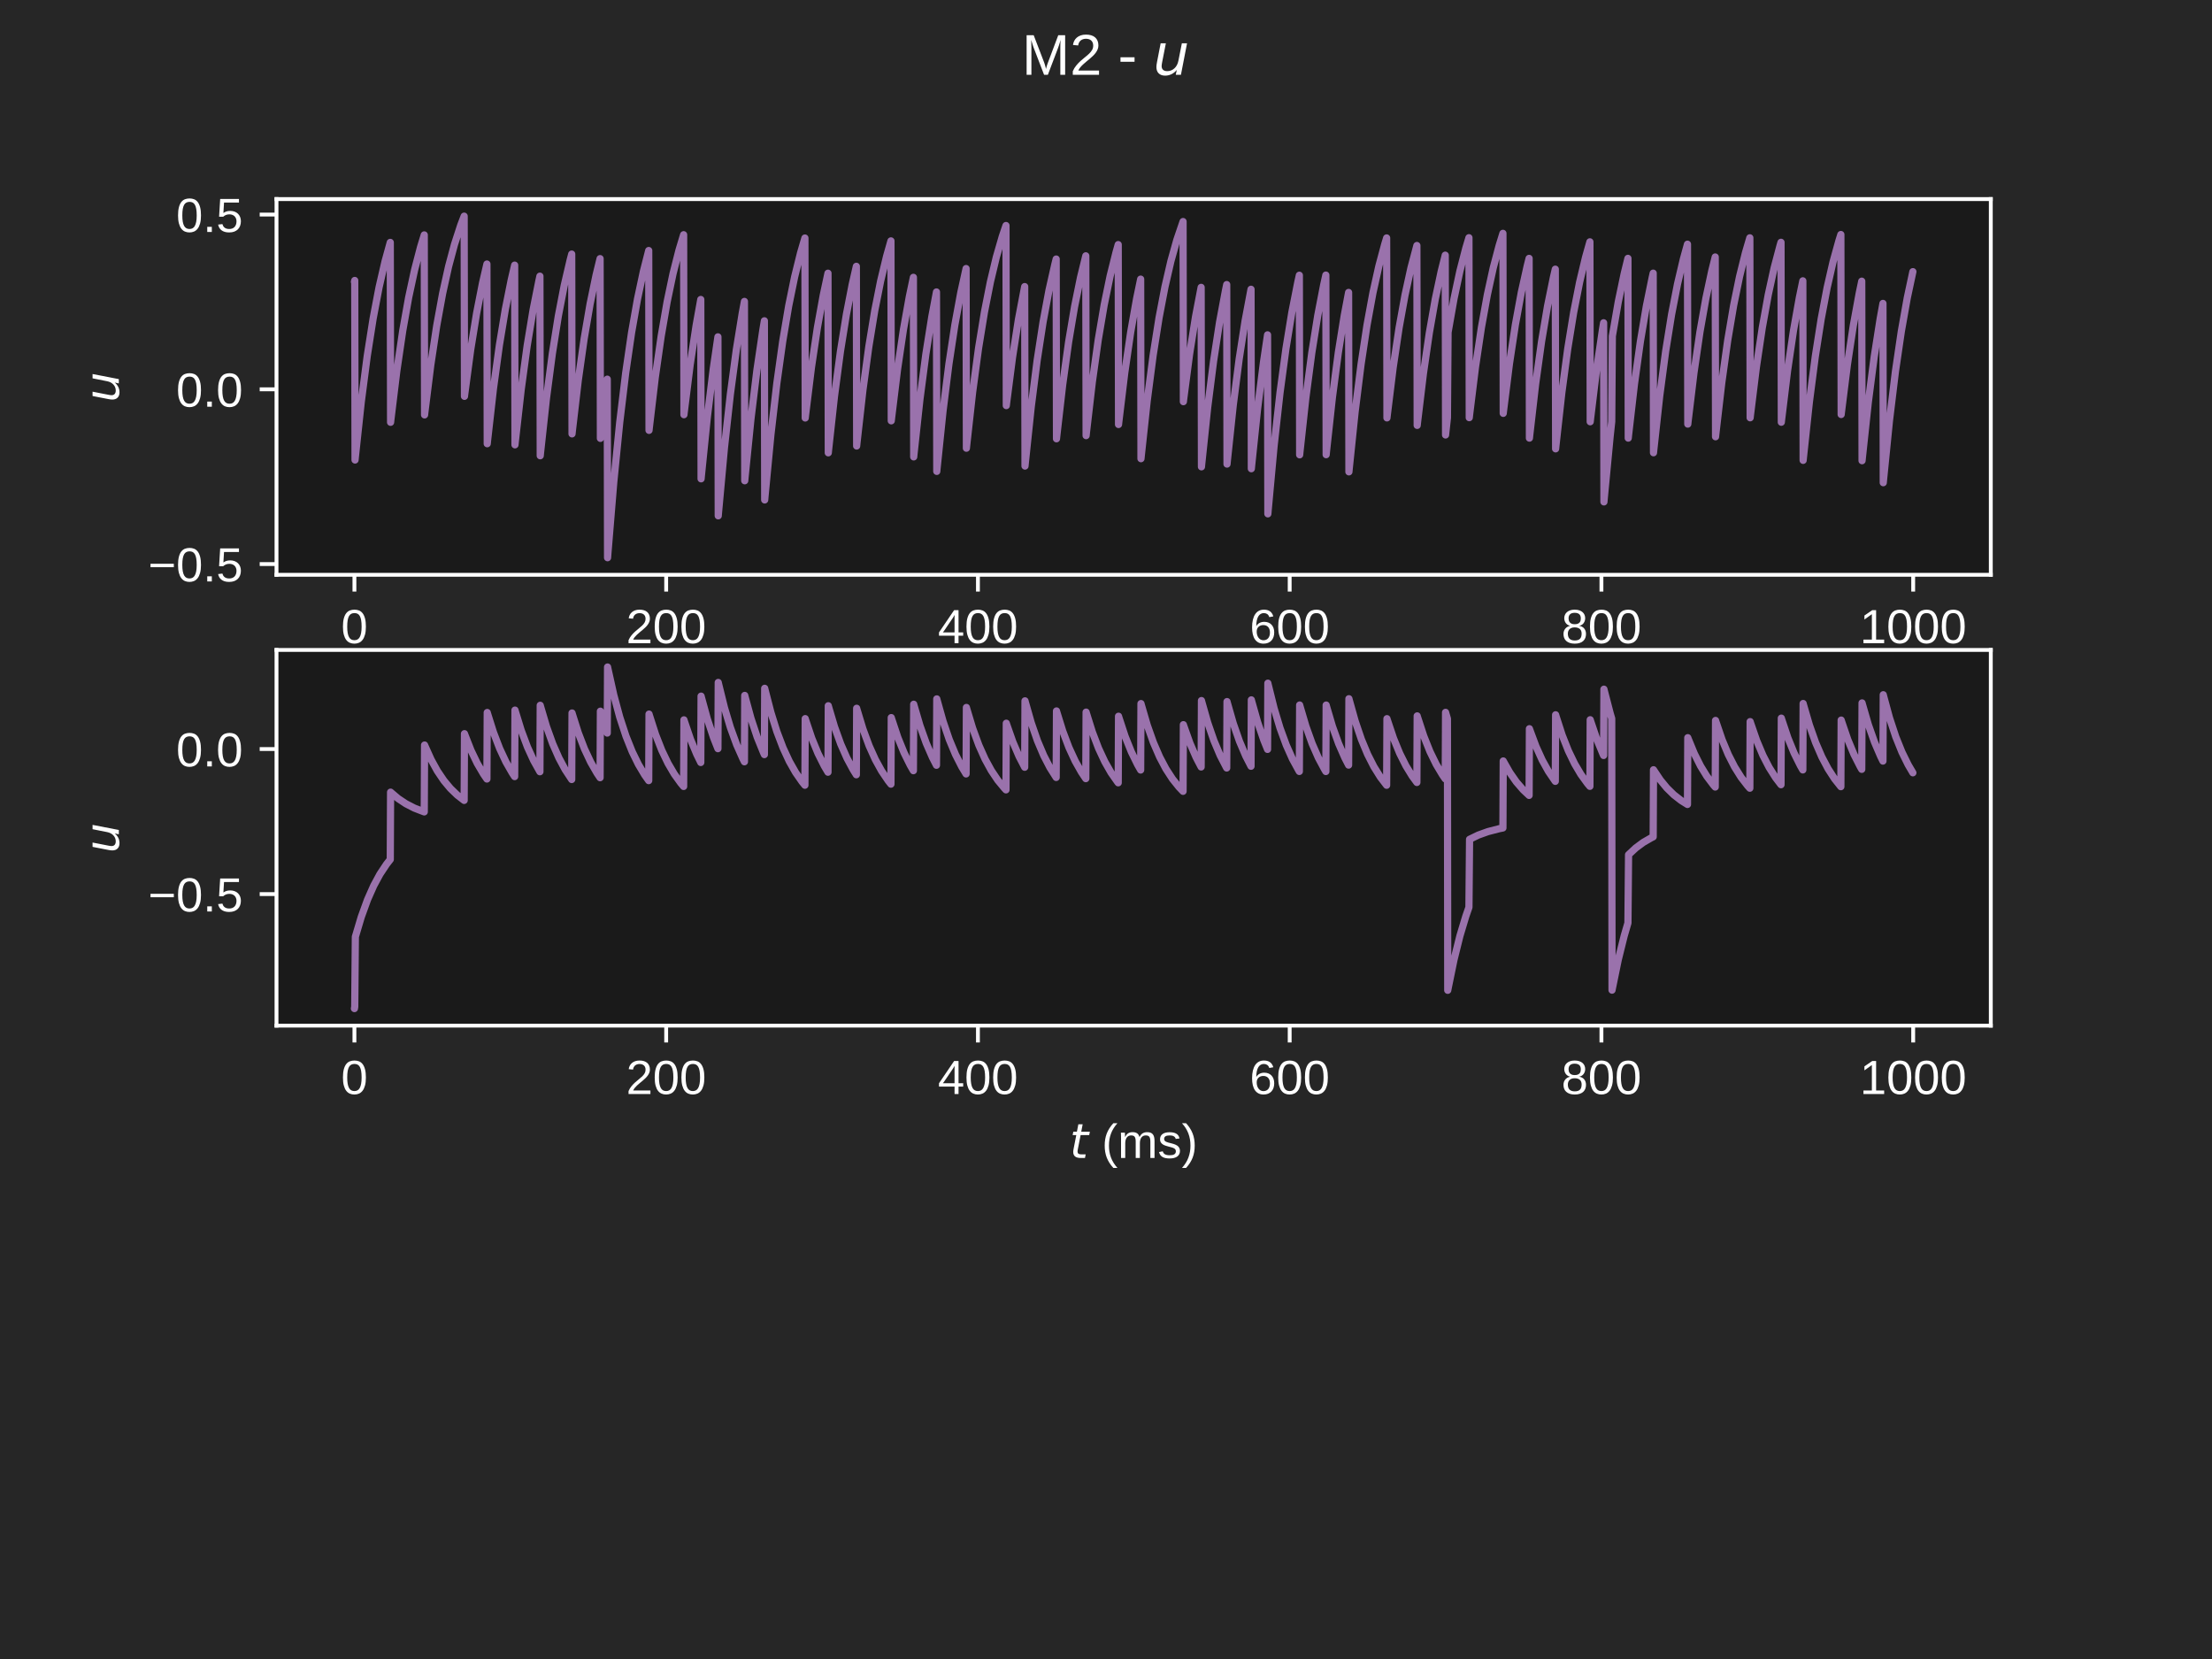 <?xml version="1.0" encoding="utf-8" standalone="no"?>
<!DOCTYPE svg PUBLIC "-//W3C//DTD SVG 1.1//EN"
  "http://www.w3.org/Graphics/SVG/1.1/DTD/svg11.dtd">
<!-- Created with matplotlib (https://matplotlib.org/) -->
<svg height="345.6pt" version="1.1" viewBox="0 0 460.8 345.6" width="460.8pt" xmlns="http://www.w3.org/2000/svg" xmlns:xlink="http://www.w3.org/1999/xlink">
 <defs>
  <style type="text/css">*{stroke-linecap:butt;stroke-linejoin:round;}</style>
 </defs>
 <g id="figure_1">
  <g id="patch_1">
   <path d="M 0 345.6 
L 460.8 345.6 
L 460.8 0 
L 0 0 
z
" style="fill:#262626;"/>
  </g>
  <g id="axes_1">
   <g id="patch_2">
    <path d="M 57.6 119.74 
L 414.72 119.74 
L 414.72 41.472 
L 57.6 41.472 
z
" style="fill:#1a1a1a;"/>
   </g>
   <g id="matplotlib.axis_1">
    <g id="xtick_1">
     <g id="line2d_1">
      <defs>
       <path d="M 0 0 
L 0 3.5 
" id="mfc36dc63f4" style="stroke:#ffffff;stroke-width:0.8;"/>
      </defs>
      <g>
       <use style="fill:#ffffff;stroke:#ffffff;stroke-width:0.8;" x="73.833" xlink:href="#mfc36dc63f4" y="119.74"/>
      </g>
     </g>
     <g id="text_1">
      <!-- 0 -->
      <g style="fill:#ffffff;" transform="translate(71.052 133.987)scale(0.1 -0.1)">
       <defs>
        <path d="M 51.703 34.422 
Q 51.703 24.516 49.828 17.75 
Q 47.953 10.984 44.703 6.812 
Q 41.453 2.641 37.062 0.828 
Q 32.672 -0.984 27.688 -0.984 
Q 22.656 -0.984 18.312 0.828 
Q 13.969 2.641 10.766 6.781 
Q 7.562 10.938 5.734 17.703 
Q 3.906 24.469 3.906 34.422 
Q 3.906 44.828 5.734 51.641 
Q 7.562 58.453 10.781 62.5 
Q 14.016 66.547 18.406 68.188 
Q 22.797 69.828 27.984 69.828 
Q 32.906 69.828 37.219 68.188 
Q 41.547 66.547 44.766 62.5 
Q 48 58.453 49.844 51.641 
Q 51.703 44.828 51.703 34.422 
z
M 42.781 34.422 
Q 42.781 42.625 41.797 48.062 
Q 40.828 53.516 38.922 56.766 
Q 37.016 60.016 34.25 61.359 
Q 31.5 62.703 27.984 62.703 
Q 24.266 62.703 21.438 61.328 
Q 18.609 59.969 16.672 56.719 
Q 14.75 53.469 13.766 48.016 
Q 12.797 42.578 12.797 34.422 
Q 12.797 26.516 13.797 21.094 
Q 14.797 15.672 16.719 12.375 
Q 18.656 9.078 21.438 7.641 
Q 24.219 6.203 27.781 6.203 
Q 31.25 6.203 34.031 7.641 
Q 36.812 9.078 38.734 12.375 
Q 40.672 15.672 41.719 21.094 
Q 42.781 26.516 42.781 34.422 
z
" id="LiberationSans-48"/>
       </defs>
       <use xlink:href="#LiberationSans-48"/>
      </g>
     </g>
    </g>
    <g id="xtick_2">
     <g id="line2d_2">
      <g>
       <use style="fill:#ffffff;stroke:#ffffff;stroke-width:0.8;" x="138.777" xlink:href="#mfc36dc63f4" y="119.74"/>
      </g>
     </g>
     <g id="text_2">
      <!-- 200 -->
      <g style="fill:#ffffff;" transform="translate(130.435 133.987)scale(0.1 -0.1)">
       <defs>
        <path d="M 5.031 0 
L 5.031 6.203 
Q 7.516 11.922 11.109 16.281 
Q 14.703 20.656 18.656 24.188 
Q 22.609 27.734 26.484 30.766 
Q 30.375 33.797 33.5 36.812 
Q 36.625 39.844 38.547 43.156 
Q 40.484 46.484 40.484 50.688 
Q 40.484 53.609 39.594 55.828 
Q 38.719 58.062 37.062 59.562 
Q 35.406 61.078 33.078 61.828 
Q 30.766 62.594 27.938 62.594 
Q 25.297 62.594 22.969 61.859 
Q 20.656 61.141 18.844 59.672 
Q 17.047 58.203 15.891 56.031 
Q 14.75 53.859 14.406 50.984 
L 5.422 51.812 
Q 5.859 55.516 7.469 58.781 
Q 9.078 62.062 11.906 64.531 
Q 14.75 67 18.719 68.406 
Q 22.703 69.828 27.938 69.828 
Q 33.062 69.828 37.062 68.609 
Q 41.062 67.391 43.812 64.984 
Q 46.578 62.594 48.047 59.078 
Q 49.516 55.562 49.516 50.984 
Q 49.516 47.516 48.266 44.391 
Q 47.016 41.266 44.938 38.422 
Q 42.875 35.594 40.141 32.953 
Q 37.406 30.328 34.422 27.812 
Q 31.453 25.297 28.422 22.828 
Q 25.391 20.359 22.719 17.859 
Q 20.062 15.375 17.969 12.812 
Q 15.875 10.25 14.703 7.469 
L 50.594 7.469 
L 50.594 0 
z
" id="LiberationSans-50"/>
       </defs>
       <use xlink:href="#LiberationSans-50"/>
       <use x="55.615" xlink:href="#LiberationSans-48"/>
       <use x="111.23" xlink:href="#LiberationSans-48"/>
      </g>
     </g>
    </g>
    <g id="xtick_3">
     <g id="line2d_3">
      <g>
       <use style="fill:#ffffff;stroke:#ffffff;stroke-width:0.8;" x="203.721" xlink:href="#mfc36dc63f4" y="119.74"/>
      </g>
     </g>
     <g id="text_3">
      <!-- 400 -->
      <g style="fill:#ffffff;" transform="translate(195.379 133.987)scale(0.1 -0.1)">
       <defs>
        <path d="M 43.016 15.578 
L 43.016 0 
L 34.719 0 
L 34.719 15.578 
L 2.297 15.578 
L 2.297 22.406 
L 33.797 68.797 
L 43.016 68.797 
L 43.016 22.516 
L 52.688 22.516 
L 52.688 15.578 
z
M 34.719 58.891 
Q 34.625 58.641 34.234 57.938 
Q 33.844 57.234 33.344 56.344 
Q 32.859 55.469 32.344 54.562 
Q 31.844 53.656 31.453 53.078 
L 13.812 27.094 
Q 13.578 26.703 13.109 26.062 
Q 12.641 25.438 12.156 24.781 
Q 11.672 24.125 11.172 23.484 
Q 10.688 22.859 10.406 22.516 
L 34.719 22.516 
z
" id="LiberationSans-52"/>
       </defs>
       <use xlink:href="#LiberationSans-52"/>
       <use x="55.615" xlink:href="#LiberationSans-48"/>
       <use x="111.23" xlink:href="#LiberationSans-48"/>
      </g>
     </g>
    </g>
    <g id="xtick_4">
     <g id="line2d_4">
      <g>
       <use style="fill:#ffffff;stroke:#ffffff;stroke-width:0.8;" x="268.664" xlink:href="#mfc36dc63f4" y="119.74"/>
      </g>
     </g>
     <g id="text_4">
      <!-- 600 -->
      <g style="fill:#ffffff;" transform="translate(260.323 133.987)scale(0.1 -0.1)">
       <defs>
        <path d="M 51.219 22.516 
Q 51.219 17.328 49.781 13 
Q 48.344 8.688 45.531 5.578 
Q 42.719 2.484 38.562 0.75 
Q 34.422 -0.984 29 -0.984 
Q 23 -0.984 18.5 1.312 
Q 14.016 3.609 11.031 7.922 
Q 8.062 12.25 6.562 18.531 
Q 5.078 24.812 5.078 32.812 
Q 5.078 42 6.766 48.922 
Q 8.453 55.859 11.625 60.5 
Q 14.797 65.141 19.359 67.484 
Q 23.922 69.828 29.688 69.828 
Q 33.203 69.828 36.281 69.094 
Q 39.359 68.359 41.875 66.719 
Q 44.391 65.094 46.281 62.406 
Q 48.188 59.719 49.312 55.812 
L 40.922 54.297 
Q 39.547 58.734 36.547 60.719 
Q 33.547 62.703 29.594 62.703 
Q 25.984 62.703 23.047 60.984 
Q 20.125 59.281 18.062 55.875 
Q 16.016 52.484 14.906 47.359 
Q 13.812 42.234 13.812 35.406 
Q 16.219 39.844 20.562 42.156 
Q 24.906 44.484 30.516 44.484 
Q 35.203 44.484 39.016 42.969 
Q 42.828 41.453 45.531 38.594 
Q 48.25 35.75 49.734 31.672 
Q 51.219 27.594 51.219 22.516 
z
M 42.281 22.125 
Q 42.281 25.688 41.406 28.562 
Q 40.531 31.453 38.766 33.469 
Q 37.016 35.5 34.422 36.594 
Q 31.844 37.703 28.422 37.703 
Q 26.031 37.703 23.578 36.984 
Q 21.141 36.281 19.156 34.688 
Q 17.188 33.109 15.938 30.516 
Q 14.703 27.938 14.703 24.219 
Q 14.703 20.406 15.672 17.109 
Q 16.656 13.812 18.484 11.375 
Q 20.312 8.938 22.891 7.516 
Q 25.484 6.109 28.719 6.109 
Q 31.891 6.109 34.406 7.203 
Q 36.922 8.297 38.672 10.375 
Q 40.438 12.453 41.359 15.422 
Q 42.281 18.406 42.281 22.125 
z
" id="LiberationSans-54"/>
       </defs>
       <use xlink:href="#LiberationSans-54"/>
       <use x="55.615" xlink:href="#LiberationSans-48"/>
       <use x="111.23" xlink:href="#LiberationSans-48"/>
      </g>
     </g>
    </g>
    <g id="xtick_5">
     <g id="line2d_5">
      <g>
       <use style="fill:#ffffff;stroke:#ffffff;stroke-width:0.8;" x="333.608" xlink:href="#mfc36dc63f4" y="119.74"/>
      </g>
     </g>
     <g id="text_5">
      <!-- 800 -->
      <g style="fill:#ffffff;" transform="translate(325.267 133.987)scale(0.1 -0.1)">
       <defs>
        <path d="M 51.266 19.188 
Q 51.266 14.797 49.875 11.109 
Q 48.484 7.422 45.625 4.734 
Q 42.781 2.047 38.328 0.531 
Q 33.891 -0.984 27.828 -0.984 
Q 21.781 -0.984 17.359 0.531 
Q 12.938 2.047 10.031 4.703 
Q 7.125 7.375 5.734 11.062 
Q 4.344 14.75 4.344 19.094 
Q 4.344 22.859 5.484 25.781 
Q 6.641 28.719 8.562 30.828 
Q 10.5 32.953 12.969 34.25 
Q 15.438 35.547 18.062 35.984 
L 18.062 36.188 
Q 15.188 36.859 12.906 38.375 
Q 10.641 39.891 9.094 42.016 
Q 7.562 44.141 6.75 46.719 
Q 5.953 49.312 5.953 52.203 
Q 5.953 55.812 7.344 59 
Q 8.734 62.203 11.469 64.625 
Q 14.203 67.047 18.25 68.438 
Q 22.312 69.828 27.641 69.828 
Q 33.25 69.828 37.375 68.406 
Q 41.5 67 44.203 64.578 
Q 46.922 62.156 48.234 58.938 
Q 49.562 55.719 49.562 52.094 
Q 49.562 49.266 48.75 46.672 
Q 47.953 44.094 46.406 41.969 
Q 44.875 39.844 42.594 38.344 
Q 40.328 36.859 37.359 36.281 
L 37.359 36.078 
Q 40.328 35.594 42.859 34.297 
Q 45.406 33.016 47.266 30.891 
Q 49.125 28.766 50.188 25.828 
Q 51.266 22.906 51.266 19.188 
z
M 40.438 51.609 
Q 40.438 54.203 39.766 56.344 
Q 39.109 58.5 37.594 60.031 
Q 36.078 61.578 33.641 62.422 
Q 31.203 63.281 27.641 63.281 
Q 24.172 63.281 21.781 62.422 
Q 19.391 61.578 17.844 60.031 
Q 16.312 58.5 15.625 56.344 
Q 14.938 54.203 14.938 51.609 
Q 14.938 49.562 15.469 47.406 
Q 16.016 45.266 17.422 43.5 
Q 18.844 41.75 21.328 40.625 
Q 23.828 39.5 27.734 39.5 
Q 31.891 39.5 34.406 40.625 
Q 36.922 41.75 38.25 43.5 
Q 39.594 45.266 40.016 47.406 
Q 40.438 49.562 40.438 51.609 
z
M 42.141 20.016 
Q 42.141 22.516 41.453 24.828 
Q 40.766 27.156 39.109 28.938 
Q 37.453 30.719 34.641 31.812 
Q 31.844 32.906 27.641 32.906 
Q 23.781 32.906 21.062 31.812 
Q 18.359 30.719 16.672 28.906 
Q 14.984 27.094 14.203 24.719 
Q 13.422 22.359 13.422 19.828 
Q 13.422 16.656 14.203 14.031 
Q 14.984 11.422 16.688 9.547 
Q 18.406 7.672 21.188 6.641 
Q 23.969 5.609 27.938 5.609 
Q 31.938 5.609 34.672 6.641 
Q 37.406 7.672 39.062 9.547 
Q 40.719 11.422 41.422 14.078 
Q 42.141 16.75 42.141 20.016 
z
" id="LiberationSans-56"/>
       </defs>
       <use xlink:href="#LiberationSans-56"/>
       <use x="55.615" xlink:href="#LiberationSans-48"/>
       <use x="111.23" xlink:href="#LiberationSans-48"/>
      </g>
     </g>
    </g>
    <g id="xtick_6">
     <g id="line2d_6">
      <g>
       <use style="fill:#ffffff;stroke:#ffffff;stroke-width:0.8;" x="398.552" xlink:href="#mfc36dc63f4" y="119.74"/>
      </g>
     </g>
     <g id="text_6">
      <!-- 1000 -->
      <g style="fill:#ffffff;" transform="translate(387.43 133.987)scale(0.1 -0.1)">
       <defs>
        <path d="M 7.625 0 
L 7.625 7.469 
L 25.141 7.469 
L 25.141 60.406 
L 9.625 49.312 
L 9.625 57.625 
L 25.875 68.797 
L 33.984 68.797 
L 33.984 7.469 
L 50.734 7.469 
L 50.734 0 
z
" id="LiberationSans-49"/>
       </defs>
       <use xlink:href="#LiberationSans-49"/>
       <use x="55.615" xlink:href="#LiberationSans-48"/>
       <use x="111.23" xlink:href="#LiberationSans-48"/>
       <use x="166.846" xlink:href="#LiberationSans-48"/>
      </g>
     </g>
    </g>
   </g>
   <g id="matplotlib.axis_2">
    <g id="ytick_1">
     <g id="line2d_7">
      <defs>
       <path d="M 0 0 
L -3.5 0 
" id="mfddeb98a8f" style="stroke:#ffffff;stroke-width:0.8;"/>
      </defs>
      <g>
       <use style="fill:#ffffff;stroke:#ffffff;stroke-width:0.8;" x="57.6" xlink:href="#mfddeb98a8f" y="117.502"/>
      </g>
     </g>
     <g id="text_7">
      <!-- −0.5 -->
      <g style="fill:#ffffff;" transform="translate(30.859 121.126)scale(0.1 -0.1)">
       <defs>
        <path d="M 4.938 29.688 
L 4.938 36.812 
L 53.516 36.812 
L 53.516 29.688 
z
" id="LiberationSans-8722"/>
        <path d="M 9.125 0 
L 9.125 10.688 
L 18.656 10.688 
L 18.656 0 
z
" id="LiberationSans-46"/>
        <path d="M 51.422 22.406 
Q 51.422 17.234 49.859 12.938 
Q 48.297 8.641 45.219 5.531 
Q 42.141 2.438 37.578 0.719 
Q 33.016 -0.984 27 -0.984 
Q 21.578 -0.984 17.547 0.281 
Q 13.531 1.562 10.734 3.781 
Q 7.953 6 6.312 8.984 
Q 4.688 11.969 4 15.375 
L 12.891 16.406 
Q 13.422 14.453 14.391 12.625 
Q 15.375 10.797 17.062 9.344 
Q 18.75 7.906 21.219 7.047 
Q 23.688 6.203 27.203 6.203 
Q 30.609 6.203 33.391 7.25 
Q 36.188 8.297 38.156 10.344 
Q 40.141 12.406 41.203 15.375 
Q 42.281 18.359 42.281 22.219 
Q 42.281 25.391 41.25 28.047 
Q 40.234 30.719 38.328 32.641 
Q 36.422 34.578 33.656 35.641 
Q 30.906 36.719 27.391 36.719 
Q 25.203 36.719 23.344 36.328 
Q 21.484 35.938 19.891 35.25 
Q 18.312 34.578 17.016 33.672 
Q 15.719 32.766 14.594 31.781 
L 6 31.781 
L 8.297 68.797 
L 47.406 68.797 
L 47.406 61.328 
L 16.312 61.328 
L 14.984 39.5 
Q 17.328 41.312 20.844 42.594 
Q 24.359 43.891 29.203 43.891 
Q 34.328 43.891 38.422 42.328 
Q 42.531 40.766 45.406 37.906 
Q 48.297 35.062 49.859 31.109 
Q 51.422 27.156 51.422 22.406 
z
" id="LiberationSans-53"/>
       </defs>
       <use xlink:href="#LiberationSans-8722"/>
       <use x="58.398" xlink:href="#LiberationSans-48"/>
       <use x="114.014" xlink:href="#LiberationSans-46"/>
       <use x="141.797" xlink:href="#LiberationSans-53"/>
      </g>
     </g>
    </g>
    <g id="ytick_2">
     <g id="line2d_8">
      <g>
       <use style="fill:#ffffff;stroke:#ffffff;stroke-width:0.8;" x="57.6" xlink:href="#mfddeb98a8f" y="81.101"/>
      </g>
     </g>
     <g id="text_8">
      <!-- 0.0 -->
      <g style="fill:#ffffff;" transform="translate(36.7 84.725)scale(0.1 -0.1)">
       <use xlink:href="#LiberationSans-48"/>
       <use x="55.615" xlink:href="#LiberationSans-46"/>
       <use x="83.398" xlink:href="#LiberationSans-48"/>
      </g>
     </g>
    </g>
    <g id="ytick_3">
     <g id="line2d_9">
      <g>
       <use style="fill:#ffffff;stroke:#ffffff;stroke-width:0.8;" x="57.6" xlink:href="#mfddeb98a8f" y="44.7"/>
      </g>
     </g>
     <g id="text_9">
      <!-- 0.5 -->
      <g style="fill:#ffffff;" transform="translate(36.7 48.324)scale(0.1 -0.1)">
       <use xlink:href="#LiberationSans-48"/>
       <use x="55.615" xlink:href="#LiberationSans-46"/>
       <use x="83.398" xlink:href="#LiberationSans-53"/>
      </g>
     </g>
    </g>
    <g id="text_10">
     <!-- $u$ -->
     <g style="fill:#ffffff;" transform="translate(24.784 83.806)rotate(-90)scale(0.1 -0.1)">
      <defs>
       <path d="M 6.688 21.688 
L 13.094 54.688 
L 22.125 54.688 
L 15.719 22.016 
Q 15.234 19.625 15.016 17.922 
Q 14.797 16.219 14.797 15.094 
Q 14.797 10.938 17.328 8.656 
Q 19.875 6.391 24.516 6.391 
Q 31.734 6.391 37 11.266 
Q 42.281 16.156 43.891 24.422 
L 49.906 54.688 
L 58.891 54.688 
L 48.297 0 
L 39.312 0 
L 41.109 8.594 
Q 37.312 3.812 32.062 1.188 
Q 26.812 -1.422 20.906 -1.422 
Q 13.719 -1.422 9.719 2.516 
Q 5.719 6.453 5.719 13.484 
Q 5.719 14.938 5.953 17.141 
Q 6.203 19.344 6.688 21.688 
z
" id="DejaVuSans-Oblique-117"/>
      </defs>
      <use transform="translate(0 0.312)" xlink:href="#DejaVuSans-Oblique-117"/>
     </g>
    </g>
   </g>
   <g id="line2d_10">
    <path clip-path="url(#pbf7489c0ce)" d="M 73.833 58.724 
L 73.898 58.426 
L 73.963 95.827 
L 74.028 95.161 
L 75.261 83.688 
L 76.495 74.201 
L 77.729 66.356 
L 78.963 59.868 
L 80.197 54.503 
L 81.301 50.494 
L 81.366 87.974 
L 81.431 87.385 
L 82.665 77.259 
L 83.899 68.884 
L 85.133 61.959 
L 86.367 56.232 
L 87.601 51.496 
L 88.38 48.936 
L 88.445 86.431 
L 88.51 85.858 
L 89.744 75.996 
L 90.978 67.84 
L 92.212 61.095 
L 93.446 55.518 
L 94.68 50.905 
L 95.979 46.91 
L 96.693 45.03 
L 96.758 82.563 
L 96.823 82.029 
L 98.057 72.829 
L 99.291 65.221 
L 100.525 58.93 
L 101.434 55.002 
L 101.499 92.436 
L 101.564 91.804 
L 102.798 80.912 
L 104.032 71.905 
L 105.266 64.457 
L 106.5 58.298 
L 107.214 55.232 
L 107.279 92.664 
L 107.344 92.029 
L 108.578 81.099 
L 109.812 72.06 
L 111.046 64.585 
L 112.28 58.403 
L 112.474 57.53 
L 112.539 94.94 
L 112.604 94.282 
L 113.838 82.962 
L 115.072 73.601 
L 116.306 65.859 
L 117.54 59.457 
L 118.774 54.163 
L 119.099 52.929 
L 119.164 90.384 
L 119.229 89.772 
L 120.462 79.232 
L 121.696 70.516 
L 122.93 63.308 
L 124.164 57.348 
L 125.009 53.875 
L 125.073 91.321 
L 125.138 90.7 
L 126.372 79.999 
L 126.502 78.987 
L 126.567 116.183 
L 126.632 115.314 
L 127.866 100.354 
L 129.1 87.983 
L 130.334 77.753 
L 131.568 69.293 
L 132.802 62.297 
L 134.036 56.511 
L 135.14 52.189 
L 135.205 89.651 
L 135.27 89.046 
L 136.504 78.632 
L 137.738 70.02 
L 138.971 62.898 
L 140.205 57.009 
L 141.439 52.138 
L 142.413 48.896 
L 142.478 86.391 
L 142.543 85.819 
L 143.777 75.963 
L 145.011 67.813 
L 145.985 62.387 
L 146.05 99.748 
L 146.115 99.043 
L 147.349 86.899 
L 148.583 76.856 
L 149.557 70.171 
L 149.622 107.455 
L 149.687 106.673 
L 150.921 93.208 
L 152.155 82.074 
L 153.389 72.866 
L 154.623 65.252 
L 155.078 62.792 
L 155.142 100.149 
L 155.207 99.439 
L 156.441 87.227 
L 157.675 77.127 
L 158.909 68.775 
L 159.234 66.829 
L 159.299 104.146 
L 159.364 103.397 
L 160.598 90.499 
L 161.832 79.834 
L 163.066 71.013 
L 164.3 63.72 
L 165.534 57.688 
L 166.767 52.7 
L 167.677 49.586 
L 167.742 87.074 
L 167.807 86.495 
L 169.04 76.522 
L 170.274 68.275 
L 171.508 61.455 
L 172.483 56.915 
L 172.547 94.331 
L 172.612 93.679 
L 173.846 82.463 
L 175.08 73.188 
L 176.314 65.518 
L 177.548 59.175 
L 178.392 55.48 
L 178.457 92.91 
L 178.522 92.272 
L 179.756 81.3 
L 180.99 72.226 
L 182.224 64.722 
L 183.458 58.517 
L 184.692 53.386 
L 185.601 50.182 
L 185.666 87.664 
L 185.731 87.079 
L 186.965 77.005 
L 188.199 68.675 
L 189.433 61.786 
L 190.277 57.772 
L 190.342 95.179 
L 190.407 94.519 
L 191.641 83.158 
L 192.875 73.763 
L 194.109 65.993 
L 195.083 60.821 
L 195.148 98.198 
L 195.213 97.508 
L 196.447 85.629 
L 197.681 75.806 
L 198.915 67.683 
L 200.149 60.966 
L 201.253 55.947 
L 201.318 93.372 
L 201.383 92.73 
L 202.616 81.678 
L 203.85 72.539 
L 205.084 64.981 
L 206.318 58.731 
L 207.552 53.563 
L 208.786 49.289 
L 209.565 46.979 
L 209.63 84.493 
L 209.695 83.94 
L 210.929 74.409 
L 212.163 66.528 
L 213.397 60.01 
L 213.462 59.7 
L 213.527 97.088 
L 213.592 96.409 
L 214.826 84.721 
L 216.06 75.055 
L 217.294 67.062 
L 218.528 60.452 
L 219.762 54.986 
L 220.021 53.961 
L 220.086 91.406 
L 220.151 90.784 
L 221.385 80.069 
L 222.619 71.208 
L 223.853 63.881 
L 225.087 57.821 
L 226.191 53.294 
L 226.256 90.745 
L 226.321 90.13 
L 227.555 79.528 
L 228.789 70.761 
L 230.023 63.511 
L 231.257 57.515 
L 232.491 52.557 
L 232.945 50.955 
L 233.01 88.43 
L 233.075 87.837 
L 234.309 77.632 
L 235.543 69.193 
L 236.777 62.214 
L 237.621 58.148 
L 237.686 95.552 
L 237.751 94.888 
L 238.985 83.463 
L 240.219 74.015 
L 241.453 66.202 
L 242.687 59.74 
L 243.921 54.397 
L 245.155 49.979 
L 246.454 46.151 
L 246.519 83.674 
L 246.583 83.128 
L 247.817 73.738 
L 249.051 65.973 
L 250.22 59.86 
L 250.285 97.246 
L 250.35 96.565 
L 251.584 84.85 
L 252.818 75.162 
L 254.052 67.15 
L 255.286 60.525 
L 255.546 59.283 
L 255.611 96.675 
L 255.676 96.001 
L 256.91 84.383 
L 258.144 74.776 
L 259.377 66.831 
L 260.611 60.261 
L 260.676 97.643 
L 260.741 96.959 
L 261.975 85.175 
L 263.209 75.431 
L 264.053 69.754 
L 264.118 107.042 
L 264.183 106.264 
L 265.417 92.87 
L 266.651 81.794 
L 267.885 72.635 
L 269.119 65.06 
L 270.353 58.797 
L 270.678 57.337 
L 270.743 94.748 
L 270.808 94.093 
L 272.042 82.805 
L 273.275 73.471 
L 274.509 65.752 
L 275.743 59.368 
L 276.198 57.306 
L 276.263 94.718 
L 276.328 94.062 
L 277.562 82.78 
L 278.796 73.45 
L 280.03 65.735 
L 280.939 60.918 
L 281.004 98.293 
L 281.069 97.602 
L 282.303 85.708 
L 283.537 75.871 
L 284.771 67.737 
L 286.004 61.01 
L 287.238 55.447 
L 288.472 50.847 
L 288.862 49.567 
L 288.927 87.055 
L 288.992 86.476 
L 290.226 76.507 
L 291.46 68.262 
L 292.694 61.445 
L 293.928 55.806 
L 295.162 51.144 
L 295.226 88.617 
L 295.291 88.022 
L 296.525 77.785 
L 297.759 69.32 
L 298.993 62.319 
L 300.227 56.53 
L 301.071 53.157 
L 301.136 90.61 
L 301.201 89.995 
L 301.526 87.014 
L 301.656 69.231 
L 302.89 62.245 
L 304.124 56.469 
L 305.358 51.692 
L 306.007 49.519 
L 306.072 87.008 
L 306.137 86.43 
L 307.371 76.468 
L 308.605 68.231 
L 309.839 61.418 
L 311.073 55.785 
L 312.307 51.126 
L 313.086 48.609 
L 313.151 86.107 
L 313.216 85.537 
L 314.45 75.73 
L 315.684 67.62 
L 316.918 60.913 
L 318.152 55.367 
L 318.541 53.824 
L 318.606 91.27 
L 318.671 90.649 
L 319.905 79.957 
L 321.139 71.116 
L 322.373 63.804 
L 323.607 57.758 
L 323.997 56.075 
L 324.062 93.499 
L 324.127 92.856 
L 325.36 81.782 
L 326.594 72.625 
L 327.828 65.052 
L 329.062 58.79 
L 330.296 53.611 
L 331.205 50.378 
L 331.27 87.859 
L 331.335 87.272 
L 332.569 77.165 
L 333.803 68.806 
L 334.063 67.24 
L 334.128 104.553 
L 334.193 103.8 
L 335.427 90.833 
L 335.751 87.81 
L 335.881 70.011 
L 337.115 62.891 
L 338.349 57.003 
L 339.129 53.821 
L 339.193 91.267 
L 339.258 90.646 
L 340.492 79.955 
L 341.726 71.114 
L 342.96 63.803 
L 344.194 57.757 
L 344.389 56.903 
L 344.454 94.318 
L 344.519 93.667 
L 345.753 82.453 
L 346.987 73.18 
L 348.221 65.511 
L 349.455 59.169 
L 350.689 53.925 
L 351.533 50.87 
L 351.598 88.345 
L 351.663 87.754 
L 352.897 77.563 
L 354.131 69.136 
L 355.365 62.167 
L 356.598 56.404 
L 357.313 53.535 
L 357.378 90.984 
L 357.443 90.366 
L 358.677 79.723 
L 359.911 70.922 
L 361.145 63.644 
L 362.378 57.626 
L 363.612 52.648 
L 364.522 49.541 
L 364.587 87.03 
L 364.652 86.451 
L 365.885 76.486 
L 367.119 68.245 
L 368.353 61.43 
L 369.587 55.795 
L 370.821 51.134 
L 371.016 50.476 
L 371.081 87.956 
L 371.146 87.368 
L 372.38 77.244 
L 373.614 68.872 
L 374.848 61.949 
L 375.562 58.502 
L 375.627 95.902 
L 375.692 95.235 
L 376.926 83.75 
L 378.16 74.252 
L 379.394 66.398 
L 380.628 59.903 
L 381.862 54.531 
L 383.096 50.09 
L 383.485 48.853 
L 383.55 86.349 
L 383.615 85.777 
L 384.849 75.929 
L 386.083 67.784 
L 387.317 61.049 
L 387.836 58.575 
L 387.901 95.974 
L 387.966 95.306 
L 389.2 83.808 
L 390.434 74.301 
L 391.668 66.438 
L 392.253 63.204 
L 392.318 100.557 
L 392.383 99.843 
L 393.616 87.561 
L 394.85 77.404 
L 396.084 69.004 
L 397.318 62.058 
L 398.487 56.59 
L 398.487 56.59 
" style="fill:none;stroke:#9a72ac;stroke-linecap:round;stroke-width:1.5;"/>
   </g>
   <g id="patch_3">
    <path d="M 57.6 119.74 
L 57.6 41.472 
" style="fill:none;stroke:#ffffff;stroke-linecap:square;stroke-linejoin:miter;stroke-width:0.8;"/>
   </g>
   <g id="patch_4">
    <path d="M 414.72 119.74 
L 414.72 41.472 
" style="fill:none;stroke:#ffffff;stroke-linecap:square;stroke-linejoin:miter;stroke-width:0.8;"/>
   </g>
   <g id="patch_5">
    <path d="M 57.6 119.74 
L 414.72 119.74 
" style="fill:none;stroke:#ffffff;stroke-linecap:square;stroke-linejoin:miter;stroke-width:0.8;"/>
   </g>
   <g id="patch_6">
    <path d="M 57.6 41.472 
L 414.72 41.472 
" style="fill:none;stroke:#ffffff;stroke-linecap:square;stroke-linejoin:miter;stroke-width:0.8;"/>
   </g>
  </g>
  <g id="axes_2">
   <g id="patch_7">
    <path d="M 57.6 213.662 
L 414.72 213.662 
L 414.72 135.394 
L 57.6 135.394 
z
" style="fill:#1a1a1a;"/>
   </g>
   <g id="matplotlib.axis_3">
    <g id="xtick_7">
     <g id="line2d_11">
      <g>
       <use style="fill:#ffffff;stroke:#ffffff;stroke-width:0.8;" x="73.833" xlink:href="#mfc36dc63f4" y="213.662"/>
      </g>
     </g>
     <g id="text_11">
      <!-- 0 -->
      <g style="fill:#ffffff;" transform="translate(71.052 227.909)scale(0.1 -0.1)">
       <use xlink:href="#LiberationSans-48"/>
      </g>
     </g>
    </g>
    <g id="xtick_8">
     <g id="line2d_12">
      <g>
       <use style="fill:#ffffff;stroke:#ffffff;stroke-width:0.8;" x="138.777" xlink:href="#mfc36dc63f4" y="213.662"/>
      </g>
     </g>
     <g id="text_12">
      <!-- 200 -->
      <g style="fill:#ffffff;" transform="translate(130.435 227.909)scale(0.1 -0.1)">
       <use xlink:href="#LiberationSans-50"/>
       <use x="55.615" xlink:href="#LiberationSans-48"/>
       <use x="111.23" xlink:href="#LiberationSans-48"/>
      </g>
     </g>
    </g>
    <g id="xtick_9">
     <g id="line2d_13">
      <g>
       <use style="fill:#ffffff;stroke:#ffffff;stroke-width:0.8;" x="203.721" xlink:href="#mfc36dc63f4" y="213.662"/>
      </g>
     </g>
     <g id="text_13">
      <!-- 400 -->
      <g style="fill:#ffffff;" transform="translate(195.379 227.909)scale(0.1 -0.1)">
       <use xlink:href="#LiberationSans-52"/>
       <use x="55.615" xlink:href="#LiberationSans-48"/>
       <use x="111.23" xlink:href="#LiberationSans-48"/>
      </g>
     </g>
    </g>
    <g id="xtick_10">
     <g id="line2d_14">
      <g>
       <use style="fill:#ffffff;stroke:#ffffff;stroke-width:0.8;" x="268.664" xlink:href="#mfc36dc63f4" y="213.662"/>
      </g>
     </g>
     <g id="text_14">
      <!-- 600 -->
      <g style="fill:#ffffff;" transform="translate(260.323 227.909)scale(0.1 -0.1)">
       <use xlink:href="#LiberationSans-54"/>
       <use x="55.615" xlink:href="#LiberationSans-48"/>
       <use x="111.23" xlink:href="#LiberationSans-48"/>
      </g>
     </g>
    </g>
    <g id="xtick_11">
     <g id="line2d_15">
      <g>
       <use style="fill:#ffffff;stroke:#ffffff;stroke-width:0.8;" x="333.608" xlink:href="#mfc36dc63f4" y="213.662"/>
      </g>
     </g>
     <g id="text_15">
      <!-- 800 -->
      <g style="fill:#ffffff;" transform="translate(325.267 227.909)scale(0.1 -0.1)">
       <use xlink:href="#LiberationSans-56"/>
       <use x="55.615" xlink:href="#LiberationSans-48"/>
       <use x="111.23" xlink:href="#LiberationSans-48"/>
      </g>
     </g>
    </g>
    <g id="xtick_12">
     <g id="line2d_16">
      <g>
       <use style="fill:#ffffff;stroke:#ffffff;stroke-width:0.8;" x="398.552" xlink:href="#mfc36dc63f4" y="213.662"/>
      </g>
     </g>
     <g id="text_16">
      <!-- 1000 -->
      <g style="fill:#ffffff;" transform="translate(387.43 227.909)scale(0.1 -0.1)">
       <use xlink:href="#LiberationSans-49"/>
       <use x="55.615" xlink:href="#LiberationSans-48"/>
       <use x="111.23" xlink:href="#LiberationSans-48"/>
       <use x="166.846" xlink:href="#LiberationSans-48"/>
      </g>
     </g>
    </g>
    <g id="text_17">
     <!-- $t$ (ms) -->
     <g style="fill:#ffffff;" transform="translate(222.81 241.284)scale(0.1 -0.1)">
      <defs>
       <path d="M 42.281 54.688 
L 40.922 47.703 
L 23 47.703 
L 17.188 18.016 
Q 16.891 16.359 16.75 15.234 
Q 16.609 14.109 16.609 13.484 
Q 16.609 10.359 18.484 8.938 
Q 20.359 7.516 24.516 7.516 
L 33.594 7.516 
L 32.078 0 
L 23.484 0 
Q 15.484 0 11.547 3.125 
Q 7.625 6.25 7.625 12.594 
Q 7.625 13.719 7.766 15.062 
Q 7.906 16.406 8.203 18.016 
L 14.016 47.703 
L 6.391 47.703 
L 7.812 54.688 
L 15.281 54.688 
L 18.312 70.219 
L 27.297 70.219 
L 24.312 54.688 
z
" id="DejaVuSans-Oblique-116"/>
       <path id="LiberationSans-32"/>
       <path d="M 6.203 25.984 
Q 6.203 32.766 7.219 38.969 
Q 8.25 45.172 10.438 50.875 
Q 12.641 56.594 16.062 61.953 
Q 19.484 67.328 24.219 72.469 
L 32.719 72.469 
Q 28.125 67.328 24.781 61.938 
Q 21.438 56.547 19.281 50.797 
Q 17.141 45.062 16.094 38.859 
Q 15.047 32.672 15.047 25.875 
Q 15.047 19.094 16.094 12.891 
Q 17.141 6.688 19.281 0.922 
Q 21.438 -4.828 24.781 -10.203 
Q 28.125 -15.578 32.719 -20.703 
L 24.219 -20.703 
Q 19.484 -15.578 16.062 -10.203 
Q 12.641 -4.828 10.438 0.875 
Q 8.25 6.594 7.219 12.766 
Q 6.203 18.953 6.203 25.781 
z
" id="LiberationSans-40"/>
       <path d="M 37.5 0 
L 37.5 33.5 
Q 37.5 37.359 37.016 39.938 
Q 36.531 42.531 35.375 44.109 
Q 34.234 45.703 32.375 46.359 
Q 30.516 47.016 27.828 47.016 
Q 25.047 47.016 22.797 45.922 
Q 20.562 44.828 18.969 42.75 
Q 17.391 40.672 16.531 37.625 
Q 15.672 34.578 15.672 30.609 
L 15.672 0 
L 6.938 0 
L 6.938 41.547 
Q 6.938 43.219 6.906 45.047 
Q 6.891 46.875 6.828 48.5 
Q 6.781 50.141 6.734 51.312 
Q 6.688 52.484 6.641 52.828 
L 14.938 52.828 
Q 14.984 52.594 15.031 51.516 
Q 15.094 50.438 15.156 49.047 
Q 15.234 47.656 15.281 46.219 
Q 15.328 44.781 15.328 43.797 
L 15.484 43.797 
Q 16.656 46.094 18.016 47.953 
Q 19.391 49.812 21.219 51.094 
Q 23.047 52.391 25.406 53.094 
Q 27.781 53.812 30.906 53.812 
Q 36.922 53.812 40.406 51.422 
Q 43.891 49.031 45.266 43.797 
L 45.406 43.797 
Q 46.578 46.094 48.047 47.953 
Q 49.516 49.812 51.469 51.094 
Q 53.422 52.391 55.859 53.094 
Q 58.297 53.812 61.422 53.812 
Q 65.438 53.812 68.328 52.734 
Q 71.234 51.656 73.094 49.406 
Q 74.953 47.172 75.828 43.625 
Q 76.703 40.094 76.703 35.203 
L 76.703 0 
L 68.016 0 
L 68.016 33.5 
Q 68.016 37.359 67.531 39.938 
Q 67.047 42.531 65.891 44.109 
Q 64.75 45.703 62.891 46.359 
Q 61.031 47.016 58.344 47.016 
Q 55.562 47.016 53.312 45.969 
Q 51.078 44.922 49.484 42.875 
Q 47.906 40.828 47.047 37.75 
Q 46.188 34.672 46.188 30.609 
L 46.188 0 
z
" id="LiberationSans-109"/>
       <path d="M 46.391 14.594 
Q 46.391 10.891 44.938 7.984 
Q 43.5 5.078 40.766 3.094 
Q 38.031 1.125 34.047 0.062 
Q 30.078 -0.984 24.953 -0.984 
Q 20.359 -0.984 16.672 -0.266 
Q 12.984 0.438 10.203 2 
Q 7.422 3.562 5.531 6.125 
Q 3.656 8.688 2.781 12.406 
L 10.547 13.922 
Q 11.672 9.672 15.188 7.688 
Q 18.703 5.719 24.953 5.719 
Q 27.781 5.719 30.141 6.109 
Q 32.516 6.5 34.219 7.453 
Q 35.938 8.406 36.891 9.984 
Q 37.844 11.578 37.844 13.922 
Q 37.844 16.312 36.719 17.844 
Q 35.594 19.391 33.594 20.406 
Q 31.594 21.438 28.734 22.188 
Q 25.875 22.953 22.469 23.875 
Q 19.281 24.703 16.156 25.734 
Q 13.031 26.766 10.516 28.438 
Q 8.016 30.125 6.453 32.609 
Q 4.891 35.109 4.891 38.875 
Q 4.891 46.094 10.031 49.875 
Q 15.188 53.656 25.047 53.656 
Q 33.797 53.656 38.938 50.578 
Q 44.094 47.516 45.453 40.719 
L 37.547 39.75 
Q 37.109 41.797 35.938 43.188 
Q 34.766 44.578 33.109 45.438 
Q 31.453 46.297 29.375 46.656 
Q 27.297 47.016 25.047 47.016 
Q 19.094 47.016 16.25 45.203 
Q 13.422 43.406 13.422 39.75 
Q 13.422 37.594 14.469 36.203 
Q 15.531 34.812 17.406 33.859 
Q 19.281 32.906 21.922 32.203 
Q 24.562 31.5 27.734 30.719 
Q 29.828 30.172 32.031 29.562 
Q 34.234 28.953 36.297 28.094 
Q 38.375 27.25 40.203 26.094 
Q 42.047 24.953 43.406 23.344 
Q 44.781 21.734 45.578 19.578 
Q 46.391 17.438 46.391 14.594 
z
" id="LiberationSans-115"/>
       <path d="M 27.094 25.781 
Q 27.094 18.953 26.062 12.766 
Q 25.047 6.594 22.844 0.875 
Q 20.656 -4.828 17.234 -10.203 
Q 13.812 -15.578 9.078 -20.703 
L 0.594 -20.703 
Q 5.172 -15.578 8.516 -10.203 
Q 11.859 -4.828 14 0.922 
Q 16.156 6.688 17.203 12.891 
Q 18.266 19.094 18.266 25.875 
Q 18.266 32.672 17.203 38.859 
Q 16.156 45.062 14 50.797 
Q 11.859 56.547 8.516 61.938 
Q 5.172 67.328 0.594 72.469 
L 9.078 72.469 
Q 13.812 67.328 17.234 61.953 
Q 20.656 56.594 22.844 50.875 
Q 25.047 45.172 26.062 38.969 
Q 27.094 32.766 27.094 25.984 
z
" id="LiberationSans-41"/>
      </defs>
      <use transform="translate(0 0.531)" xlink:href="#DejaVuSans-Oblique-116"/>
      <use transform="translate(39.209 0.531)" xlink:href="#LiberationSans-32"/>
      <use transform="translate(66.992 0.531)" xlink:href="#LiberationSans-40"/>
      <use transform="translate(100.293 0.531)" xlink:href="#LiberationSans-109"/>
      <use transform="translate(183.594 0.531)" xlink:href="#LiberationSans-115"/>
      <use transform="translate(233.594 0.531)" xlink:href="#LiberationSans-41"/>
     </g>
    </g>
   </g>
   <g id="matplotlib.axis_4">
    <g id="ytick_4">
     <g id="line2d_17">
      <g>
       <use style="fill:#ffffff;stroke:#ffffff;stroke-width:0.8;" x="57.6" xlink:href="#mfddeb98a8f" y="186.256"/>
      </g>
     </g>
     <g id="text_18">
      <!-- −0.5 -->
      <g style="fill:#ffffff;" transform="translate(30.859 189.879)scale(0.1 -0.1)">
       <use xlink:href="#LiberationSans-8722"/>
       <use x="58.398" xlink:href="#LiberationSans-48"/>
       <use x="114.014" xlink:href="#LiberationSans-46"/>
       <use x="141.797" xlink:href="#LiberationSans-53"/>
      </g>
     </g>
    </g>
    <g id="ytick_5">
     <g id="line2d_18">
      <g>
       <use style="fill:#ffffff;stroke:#ffffff;stroke-width:0.8;" x="57.6" xlink:href="#mfddeb98a8f" y="156.036"/>
      </g>
     </g>
     <g id="text_19">
      <!-- 0.0 -->
      <g style="fill:#ffffff;" transform="translate(36.7 159.659)scale(0.1 -0.1)">
       <use xlink:href="#LiberationSans-48"/>
       <use x="55.615" xlink:href="#LiberationSans-46"/>
       <use x="83.398" xlink:href="#LiberationSans-48"/>
      </g>
     </g>
    </g>
    <g id="text_20">
     <!-- $u$ -->
     <g style="fill:#ffffff;" transform="translate(24.784 177.728)rotate(-90)scale(0.1 -0.1)">
      <use transform="translate(0 0.312)" xlink:href="#DejaVuSans-Oblique-117"/>
     </g>
    </g>
   </g>
   <g id="line2d_19">
    <path clip-path="url(#p12b2ed3940)" d="M 73.833 210.104 
L 73.898 209.718 
L 74.028 195.148 
L 75.261 191.012 
L 76.56 187.428 
L 77.859 184.495 
L 79.158 182.093 
L 80.522 180.038 
L 81.301 179.043 
L 81.366 165.019 
L 81.431 165.081 
L 82.925 166.347 
L 84.548 167.43 
L 86.302 168.333 
L 88.25 169.087 
L 88.38 169.13 
L 88.445 155.204 
L 88.51 155.364 
L 89.809 158.242 
L 91.108 160.599 
L 92.472 162.615 
L 93.835 164.25 
L 95.264 165.631 
L 96.693 166.739 
L 96.758 152.838 
L 96.823 153.021 
L 98.122 156.324 
L 99.421 159.028 
L 100.72 161.243 
L 101.434 162.284 
L 101.499 148.427 
L 101.564 148.654 
L 102.798 152.563 
L 104.097 155.949 
L 105.395 158.722 
L 106.694 160.991 
L 107.214 161.78 
L 107.279 147.928 
L 107.344 148.16 
L 108.578 152.154 
L 109.877 155.614 
L 111.175 158.447 
L 112.474 160.767 
L 112.539 146.925 
L 112.604 147.167 
L 113.838 151.333 
L 115.137 154.942 
L 116.436 157.897 
L 117.735 160.316 
L 119.099 162.386 
L 119.164 148.528 
L 119.229 148.754 
L 120.462 152.646 
L 121.761 156.017 
L 123.06 158.777 
L 124.359 161.037 
L 125.009 162.008 
L 125.073 148.154 
L 125.138 148.383 
L 126.372 152.339 
L 126.502 152.713 
L 126.567 138.952 
L 126.632 139.273 
L 127.866 144.805 
L 129.1 149.38 
L 130.399 153.343 
L 131.698 156.588 
L 132.997 159.244 
L 134.295 161.419 
L 135.14 162.617 
L 135.205 148.757 
L 135.27 148.98 
L 136.569 153.016 
L 137.867 156.32 
L 139.166 159.025 
L 140.465 161.24 
L 141.829 163.135 
L 142.413 163.833 
L 142.478 149.96 
L 142.543 150.172 
L 143.842 153.991 
L 145.141 157.119 
L 145.985 158.841 
L 146.05 145.018 
L 146.115 145.279 
L 147.349 149.772 
L 148.648 153.664 
L 149.557 155.96 
L 149.622 142.166 
L 149.687 142.456 
L 150.921 147.437 
L 152.155 151.556 
L 153.454 155.125 
L 154.753 158.047 
L 155.078 158.69 
L 155.142 144.869 
L 155.207 145.132 
L 156.441 149.65 
L 157.74 153.564 
L 159.039 156.769 
L 159.234 157.197 
L 159.299 143.39 
L 159.364 143.667 
L 160.598 148.439 
L 161.832 152.385 
L 163.131 155.804 
L 164.429 158.602 
L 165.728 160.894 
L 167.092 162.854 
L 167.677 163.576 
L 167.742 149.706 
L 167.807 149.921 
L 169.105 153.786 
L 170.404 156.95 
L 171.703 159.541 
L 172.483 160.864 
L 172.547 147.021 
L 172.612 147.262 
L 173.846 151.412 
L 175.145 155.007 
L 176.444 157.95 
L 177.743 160.36 
L 178.392 161.395 
L 178.457 147.547 
L 178.522 147.783 
L 179.756 151.843 
L 181.055 155.359 
L 182.354 158.239 
L 183.653 160.596 
L 185.017 162.613 
L 185.601 163.356 
L 185.666 149.488 
L 185.731 149.704 
L 187.03 153.609 
L 188.329 156.805 
L 189.628 159.422 
L 190.277 160.547 
L 190.342 146.708 
L 190.407 146.952 
L 191.641 151.155 
L 192.94 154.796 
L 194.239 157.778 
L 195.083 159.419 
L 195.148 145.591 
L 195.213 145.846 
L 196.447 150.241 
L 197.746 154.048 
L 199.045 157.165 
L 200.343 159.717 
L 201.253 161.223 
L 201.318 147.376 
L 201.383 147.614 
L 202.616 151.703 
L 203.915 155.245 
L 205.214 158.145 
L 206.513 160.519 
L 207.877 162.55 
L 209.241 164.197 
L 209.565 164.541 
L 209.63 150.661 
L 209.695 150.866 
L 210.994 154.56 
L 212.293 157.584 
L 213.462 159.834 
L 213.527 146.001 
L 213.592 146.252 
L 214.826 150.577 
L 216.125 154.323 
L 217.424 157.39 
L 218.723 159.901 
L 220.021 161.957 
L 220.086 148.103 
L 220.151 148.334 
L 221.385 152.298 
L 222.684 155.732 
L 223.983 158.544 
L 225.282 160.846 
L 226.191 162.204 
L 226.256 148.348 
L 226.321 148.576 
L 227.555 152.498 
L 228.854 155.896 
L 230.153 158.678 
L 231.452 160.956 
L 232.815 162.904 
L 232.945 163.07 
L 233.01 149.205 
L 233.075 149.424 
L 234.374 153.379 
L 235.673 156.617 
L 236.972 159.269 
L 237.621 160.408 
L 237.686 146.57 
L 237.751 146.815 
L 238.985 151.042 
L 240.284 154.704 
L 241.583 157.702 
L 242.882 160.157 
L 244.246 162.257 
L 245.609 163.959 
L 246.454 164.847 
L 246.519 150.964 
L 246.583 151.166 
L 247.882 154.805 
L 249.181 157.785 
L 250.22 159.775 
L 250.285 145.943 
L 250.35 146.195 
L 251.584 150.529 
L 252.883 154.284 
L 254.182 157.358 
L 255.481 159.875 
L 255.546 159.988 
L 255.611 146.154 
L 255.676 146.404 
L 256.91 150.702 
L 258.208 154.425 
L 259.507 157.474 
L 260.611 159.627 
L 260.676 145.796 
L 260.741 146.049 
L 261.975 150.409 
L 263.274 154.185 
L 264.053 156.114 
L 264.118 142.319 
L 264.183 142.606 
L 265.417 147.562 
L 266.651 151.66 
L 267.95 155.21 
L 269.249 158.116 
L 270.548 160.496 
L 270.678 160.708 
L 270.743 146.867 
L 270.808 147.11 
L 272.042 151.286 
L 273.34 154.903 
L 274.639 157.865 
L 275.938 160.29 
L 276.198 160.72 
L 276.263 146.878 
L 276.328 147.121 
L 277.562 151.295 
L 278.861 154.911 
L 280.159 157.871 
L 280.939 159.384 
L 281.004 145.555 
L 281.069 145.811 
L 282.303 150.212 
L 283.602 154.024 
L 284.9 157.145 
L 286.199 159.701 
L 287.563 161.887 
L 288.862 163.583 
L 288.927 149.713 
L 288.992 149.927 
L 290.291 153.791 
L 291.59 156.955 
L 292.888 159.545 
L 294.187 161.665 
L 295.162 163 
L 295.226 149.135 
L 295.291 149.355 
L 296.59 153.323 
L 297.889 156.571 
L 299.188 159.231 
L 300.487 161.408 
L 301.071 162.255 
L 301.136 148.398 
L 301.201 148.625 
L 301.526 149.729 
L 301.591 206.298 
L 301.656 205.949 
L 302.89 199.944 
L 304.124 194.977 
L 305.358 190.87 
L 306.007 189.003 
L 306.137 174.843 
L 307.955 173.964 
L 309.969 173.239 
L 312.307 172.636 
L 313.086 172.478 
L 313.151 158.52 
L 313.216 158.646 
L 314.515 160.93 
L 315.879 162.883 
L 317.307 164.534 
L 318.541 165.695 
L 318.606 151.804 
L 318.671 151.998 
L 319.97 155.486 
L 321.269 158.343 
L 322.568 160.681 
L 323.932 162.682 
L 323.997 162.767 
L 324.062 148.905 
L 324.127 149.127 
L 325.425 153.136 
L 326.724 156.418 
L 328.023 159.106 
L 329.322 161.306 
L 330.686 163.188 
L 331.205 163.808 
L 331.27 149.935 
L 331.335 150.147 
L 332.634 153.971 
L 333.933 157.102 
L 334.063 157.382 
L 334.128 143.574 
L 334.193 143.849 
L 335.427 148.59 
L 335.751 149.694 
L 335.816 206.264 
L 335.881 205.916 
L 337.115 199.916 
L 338.349 194.954 
L 339.129 192.273 
L 339.258 178.049 
L 340.752 176.651 
L 342.311 175.497 
L 343.999 174.523 
L 344.389 174.332 
L 344.454 160.355 
L 344.519 160.464 
L 345.883 162.505 
L 347.247 164.16 
L 348.675 165.559 
L 350.234 166.772 
L 351.533 167.583 
L 351.598 153.673 
L 351.663 153.848 
L 352.962 157.001 
L 354.26 159.583 
L 355.559 161.696 
L 356.923 163.505 
L 357.313 163.955 
L 357.378 150.082 
L 357.443 150.292 
L 358.742 154.09 
L 360.04 157.199 
L 361.339 159.745 
L 362.703 161.923 
L 364.067 163.688 
L 364.522 164.199 
L 364.587 150.323 
L 364.652 150.531 
L 365.95 154.286 
L 367.249 157.36 
L 368.548 159.876 
L 369.912 162.029 
L 371.016 163.47 
L 371.081 149.601 
L 371.146 149.816 
L 372.445 153.7 
L 373.744 156.88 
L 375.043 159.484 
L 375.562 160.388 
L 375.627 146.55 
L 375.692 146.796 
L 376.926 151.026 
L 378.225 154.691 
L 379.524 157.691 
L 380.823 160.148 
L 382.186 162.249 
L 383.485 163.88 
L 383.55 150.007 
L 383.615 150.218 
L 384.914 154.029 
L 386.213 157.15 
L 387.512 159.704 
L 387.836 160.267 
L 387.901 146.43 
L 387.966 146.677 
L 389.2 150.928 
L 390.499 154.611 
L 391.798 157.626 
L 392.253 158.546 
L 392.318 144.726 
L 392.383 144.99 
L 393.616 149.533 
L 394.915 153.468 
L 396.214 156.69 
L 397.513 159.328 
L 398.487 160.988 
L 398.487 160.988 
" style="fill:none;stroke:#9a72ac;stroke-linecap:round;stroke-width:1.5;"/>
   </g>
   <g id="patch_8">
    <path d="M 57.6 213.662 
L 57.6 135.394 
" style="fill:none;stroke:#ffffff;stroke-linecap:square;stroke-linejoin:miter;stroke-width:0.8;"/>
   </g>
   <g id="patch_9">
    <path d="M 414.72 213.662 
L 414.72 135.394 
" style="fill:none;stroke:#ffffff;stroke-linecap:square;stroke-linejoin:miter;stroke-width:0.8;"/>
   </g>
   <g id="patch_10">
    <path d="M 57.6 213.662 
L 414.72 213.662 
" style="fill:none;stroke:#ffffff;stroke-linecap:square;stroke-linejoin:miter;stroke-width:0.8;"/>
   </g>
   <g id="patch_11">
    <path d="M 57.6 135.394 
L 414.72 135.394 
" style="fill:none;stroke:#ffffff;stroke-linecap:square;stroke-linejoin:miter;stroke-width:0.8;"/>
   </g>
  </g>
  <g id="text_21">
   <!-- M2 - $u$ -->
   <g style="fill:#ffffff;" transform="translate(212.88 15.608)scale(0.12 -0.12)">
    <defs>
     <path d="M 66.703 0 
L 66.703 45.906 
Q 66.703 48.391 66.75 50.969 
Q 66.797 53.562 66.891 55.719 
Q 67 58.203 67.141 60.547 
Q 66.453 58.062 65.719 55.609 
Q 65.094 53.516 64.328 51.141 
Q 63.578 48.781 62.844 46.875 
L 45.062 0 
L 38.531 0 
L 20.516 46.875 
Q 20.219 47.609 19.891 48.578 
Q 19.578 49.562 19.203 50.656 
Q 18.844 51.766 18.469 52.906 
Q 18.109 54.047 17.781 55.172 
Q 16.938 57.766 16.156 60.547 
Q 16.219 57.812 16.312 55.125 
Q 16.406 52.828 16.453 50.312 
Q 16.5 47.797 16.5 45.906 
L 16.5 0 
L 8.203 0 
L 8.203 68.797 
L 20.453 68.797 
L 38.766 21.094 
Q 39.109 20.125 39.594 18.578 
Q 40.094 17.047 40.531 15.422 
Q 40.969 13.812 41.328 12.375 
Q 41.703 10.938 41.844 10.156 
Q 42 10.938 42.391 12.406 
Q 42.781 13.875 43.281 15.484 
Q 43.797 17.094 44.281 18.609 
Q 44.781 20.125 45.172 21.094 
L 63.141 68.797 
L 75.094 68.797 
L 75.094 0 
z
" id="LiberationSans-77"/>
     <path d="M 4.438 22.656 
L 4.438 30.469 
L 28.859 30.469 
L 28.859 22.656 
z
" id="LiberationSans-45"/>
    </defs>
    <use transform="translate(0 0.172)" xlink:href="#LiberationSans-77"/>
    <use transform="translate(83.301 0.172)" xlink:href="#LiberationSans-50"/>
    <use transform="translate(138.916 0.172)" xlink:href="#LiberationSans-32"/>
    <use transform="translate(166.699 0.172)" xlink:href="#LiberationSans-45"/>
    <use transform="translate(200 0.172)" xlink:href="#LiberationSans-32"/>
    <use transform="translate(227.783 0.172)" xlink:href="#DejaVuSans-Oblique-117"/>
   </g>
  </g>
 </g>
 <defs>
  <clipPath id="pbf7489c0ce">
   <rect height="78.268" width="357.12" x="57.6" y="41.472"/>
  </clipPath>
  <clipPath id="p12b2ed3940">
   <rect height="78.268" width="357.12" x="57.6" y="135.394"/>
  </clipPath>
 </defs>
</svg>
